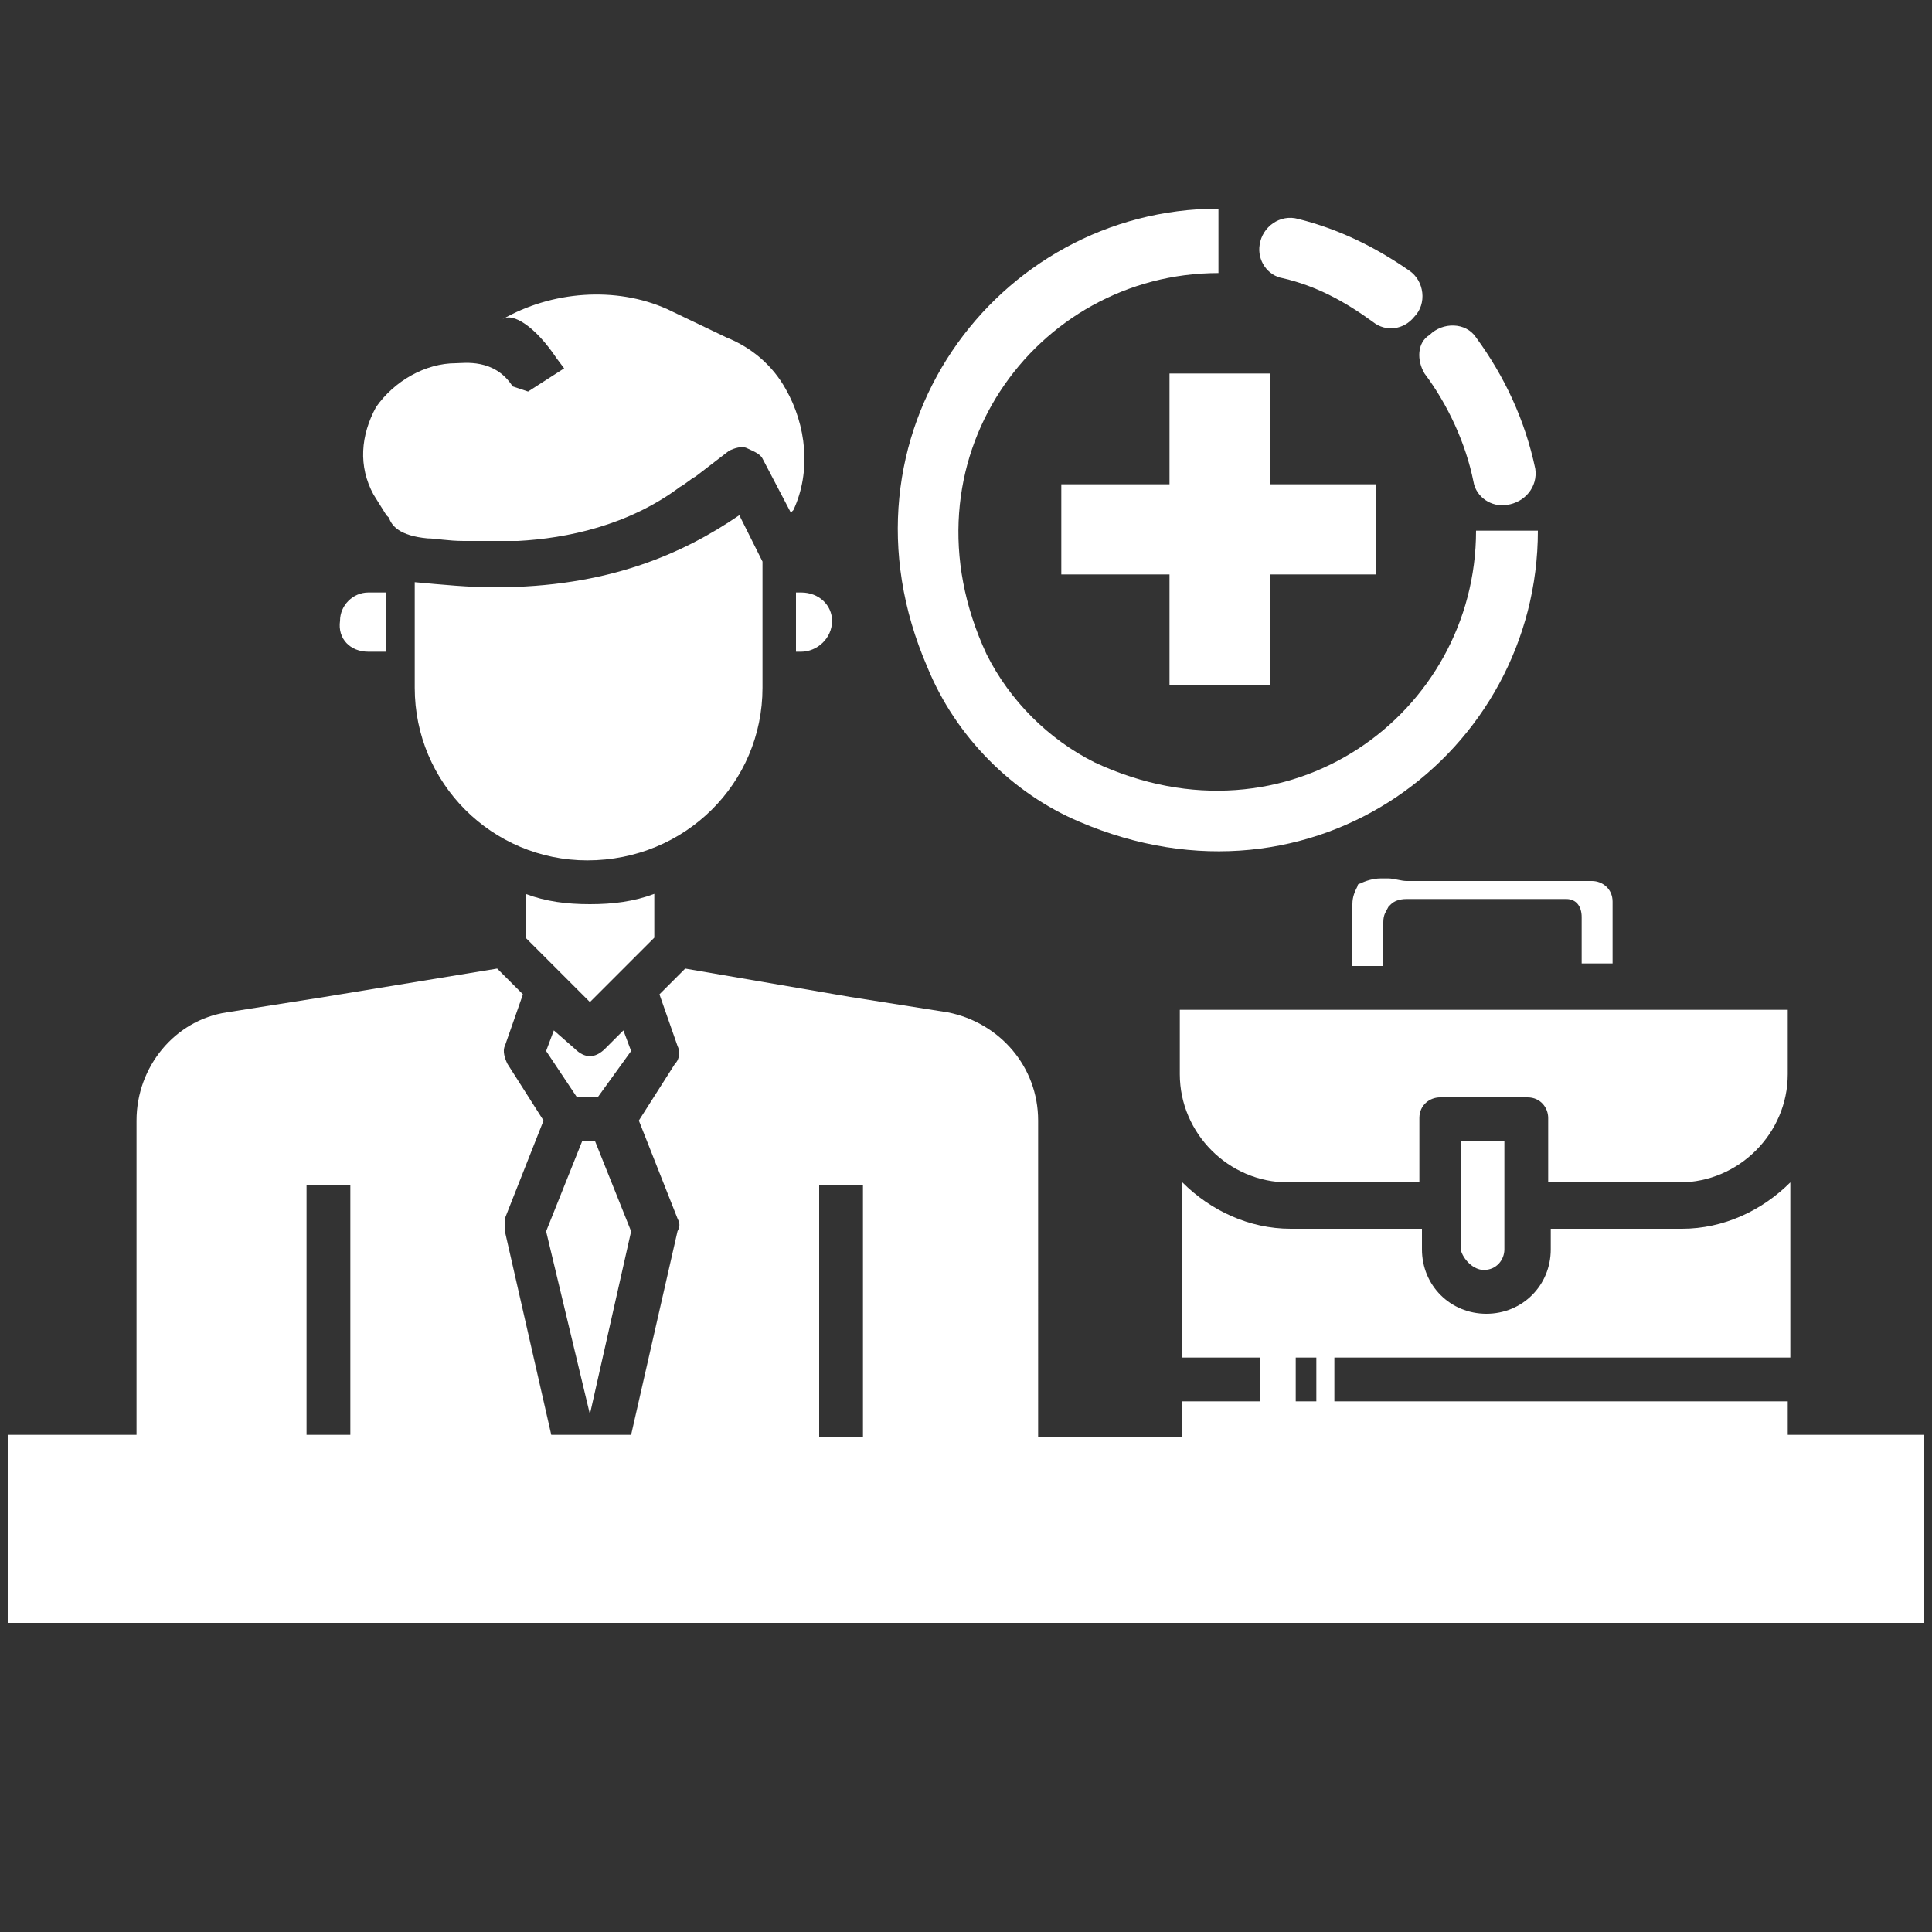 <?xml version="1.0" encoding="utf-8"?>
<!-- Generator: Adobe Illustrator 24.1.0, SVG Export Plug-In . SVG Version: 6.00 Build 0)  -->
<svg version="1.1" id="Layer_1" xmlns="http://www.w3.org/2000/svg" xmlns:xlink="http://www.w3.org/1999/xlink" x="0px" y="0px"
	 viewBox="0 0 75 75" style="enable-background:new 0 0 75 75;" xml:space="preserve">
<rect x="0" y="0" width="75" height="75" fill="#333333" stroke="none"/>
<style type="text/css">
	.st0{fill:#FFFFFF;}
</style>
<g id="XMLID_55453_">
	<path id="XMLID_55487_" class="st0" d="M55.3,14.5c0.9,1.2,1.6,2.7,1.9,4.2c0.1,0.6,0.7,1,1.3,0.9c0.7-0.1,1.2-0.7,1.1-1.4
		c-0.4-1.9-1.2-3.6-2.3-5.1c-0.4-0.6-1.3-0.6-1.8-0.1C55,13.3,55,14,55.3,14.5z"/>
	<path id="XMLID_55486_" class="st0" d="M49.8,10.8c1.3,0.3,2.4,0.9,3.5,1.7c0.5,0.4,1.2,0.3,1.6-0.2h0c0.5-0.5,0.4-1.4-0.2-1.8
		c-1.3-0.9-2.7-1.6-4.3-2c-0.7-0.2-1.4,0.3-1.5,1C48.8,10.1,49.2,10.7,49.8,10.8z"/>
	<path id="XMLID_55485_" class="st0" d="M41.9,31.9c9.1,3.9,17.8-2.7,17.8-11.3h-2.4c0,7.1-7.3,12.5-14.8,9
		c-1.8-0.9-3.3-2.4-4.2-4.2c-3.5-7.5,1.9-14.8,9-14.8V8.1c-8.6,0-15.2,8.8-11.3,17.8C37.1,28.6,39.3,30.8,41.9,31.9z"/>
	<polygon id="XMLID_55484_" class="st0" points="49.3,26.6 49.3,22.3 53.4,22.3 53.4,18.8 49.3,18.8 49.3,14.5 45.4,14.5 45.4,18.8 
		41.2,18.8 41.2,22.3 45.4,22.3 45.4,26.6 	"/>
	<path id="XMLID_55483_" class="st0" d="M30.9,25.3h0.2c0.6,0,1.2-0.5,1.2-1.2c0-0.6-0.5-1.1-1.2-1.1h-0.2V25.3z"/>
	<path id="XMLID_55482_" class="st0" d="M14.3,25.3h0.7V23h-0.7c-0.6,0-1.1,0.5-1.1,1.1C13.1,24.8,13.6,25.3,14.3,25.3z"/>
	<path id="XMLID_55481_" class="st0" d="M15,20l0.1,0.1l0,0c0.1,0.3,0.4,0.7,1.5,0.8c0.3,0,0.8,0.1,1.4,0.1c0.2,0,0.4,0,0.6,0
		c0.4,0,0.9,0,1.4,0c0.1,0,0.1,0,0.1,0c0,0,0,0,0,0c1.9-0.1,4.3-0.6,6.3-2.1l0,0c0.2-0.1,0.4-0.3,0.6-0.4l1.3-1
		c0.2-0.1,0.5-0.2,0.7-0.1c0.2,0.1,0.5,0.2,0.6,0.4l1.1,2.1l0.1-0.1c0.7-1.5,0.5-3.3-0.3-4.7c-0.5-0.9-1.3-1.6-2.3-2l-2.3-1.1
		c-2-0.9-4.5-0.7-6.4,0.4c0.4-0.3,1.3,0.3,2.1,1.5l0.3,0.4l-1.4,0.9L19.9,15c-0.7-1.1-1.9-0.9-2.2-0.9c-1.2,0-2.4,0.7-3.1,1.7
		c-0.6,1.1-0.7,2.3-0.1,3.4L15,20z"/>
	<path id="XMLID_55479_" class="st0" d="M29.6,26.7v-4.9L28.7,20c-2.2,1.5-5.1,2.8-9.5,2.8c-1,0-2-0.1-3.1-0.2v4.1
		c0,3.7,3,6.7,6.7,6.7C26.6,33.4,29.6,30.4,29.6,26.7z"/>
	<path id="XMLID_55478_" class="st0" d="M25.4,34.7c-0.8,0.3-1.6,0.4-2.5,0.4c-0.9,0-1.7-0.1-2.5-0.4v1.7l2.5,2.5l2.5-2.5V34.7z"/>
	<path id="XMLID_55476_" class="st0" d="M24.5,40.8L24.2,40l-0.7,0.7c-0.2,0.2-0.4,0.3-0.6,0.3c-0.2,0-0.4-0.1-0.6-0.3L21.5,40
		l-0.3,0.8l1.2,1.8h0.8L24.5,40.8z"/>
	<polygon id="XMLID_55475_" class="st0" points="22.9,54.9 24.5,47.8 23.1,44.3 22.6,44.3 21.2,47.8 	"/>
	<path id="XMLID_55474_" class="st0" d="M53.9,34.1c-0.1,0-0.2,0-0.3,0c-0.3,0-0.6,0.1-0.8,0.2c0,0-0.1,0-0.1,0.1
		c-0.1,0.2-0.2,0.4-0.2,0.7c0,1.1,0,2.4,0,2.4h1.2v-1.7c0-0.3,0.1-0.4,0.2-0.6c0,0,0,0,0.1-0.1c0.1-0.1,0.3-0.2,0.6-0.2
		c0.1,0,0.2,0,0.2,0c0.2,0,0.3,0,0.5,0h5.5c0.4,0,0.6,0.3,0.6,0.7v1.8h1.2V35c0-0.5-0.4-0.8-0.8-0.8h-7.2
		C54.4,34.2,54.1,34.1,53.9,34.1z"/>
	<path id="XMLID_55461_" class="st0" d="M57.6,49.3c0.5,0,0.8-0.4,0.8-0.8v-4.2h-1.7v4.2C56.8,48.9,57.2,49.3,57.6,49.3z"/>
	<path id="XMLID_55460_" class="st0" d="M65.2,45.9c2.3,0,4.2-1.9,4.2-4.2v-2.5H45.8v2.5c0,2.3,1.9,4.2,4.2,4.2h5.1v-2.5
		c0-0.5,0.4-0.8,0.8-0.8h3.4c0.5,0,0.8,0.4,0.8,0.8v2.5H65.2z"/>
	<path id="XMLID_55455_" class="st0" d="M69.4,55.8v-1.4H51.8v-1.7h17.7v-6.8c-1.1,1.1-2.6,1.8-4.2,1.8h-5.1v0.8
		c0,1.4-1.1,2.5-2.5,2.5c-1.4,0-2.5-1.1-2.5-2.5v-0.8h-5.1c-1.6,0-3.1-0.7-4.2-1.8v6.8h3v1.7h-3v1.4h-5.6V43.5
		c0-2.1-1.5-3.8-3.5-4.2l-3.8-0.6c0,0,0,0,0,0l-6.4-1.1l-1,1l0.7,2c0.1,0.2,0.1,0.5-0.1,0.7l-1.4,2.2l1.5,3.8c0.1,0.2,0.1,0.3,0,0.5
		l-1.8,7.9h-3.1l-1.8-7.9c0-0.2,0-0.3,0-0.5l1.5-3.8l-1.4-2.2c-0.1-0.2-0.2-0.5-0.1-0.7l0.7-2l-1-1l-6.7,1.1l-3.8,0.6
		c-2,0.3-3.5,2.1-3.5,4.2v12.2h-5v7.3h74.4v-7.3H69.4z M50.3,52.7h0.8v1.7h-0.8V52.7z M31.8,46h1.7v9.8h-1.7V46z M11.9,46h1.7v9.7
		h-1.7V46z"/>
</g>
</svg>
